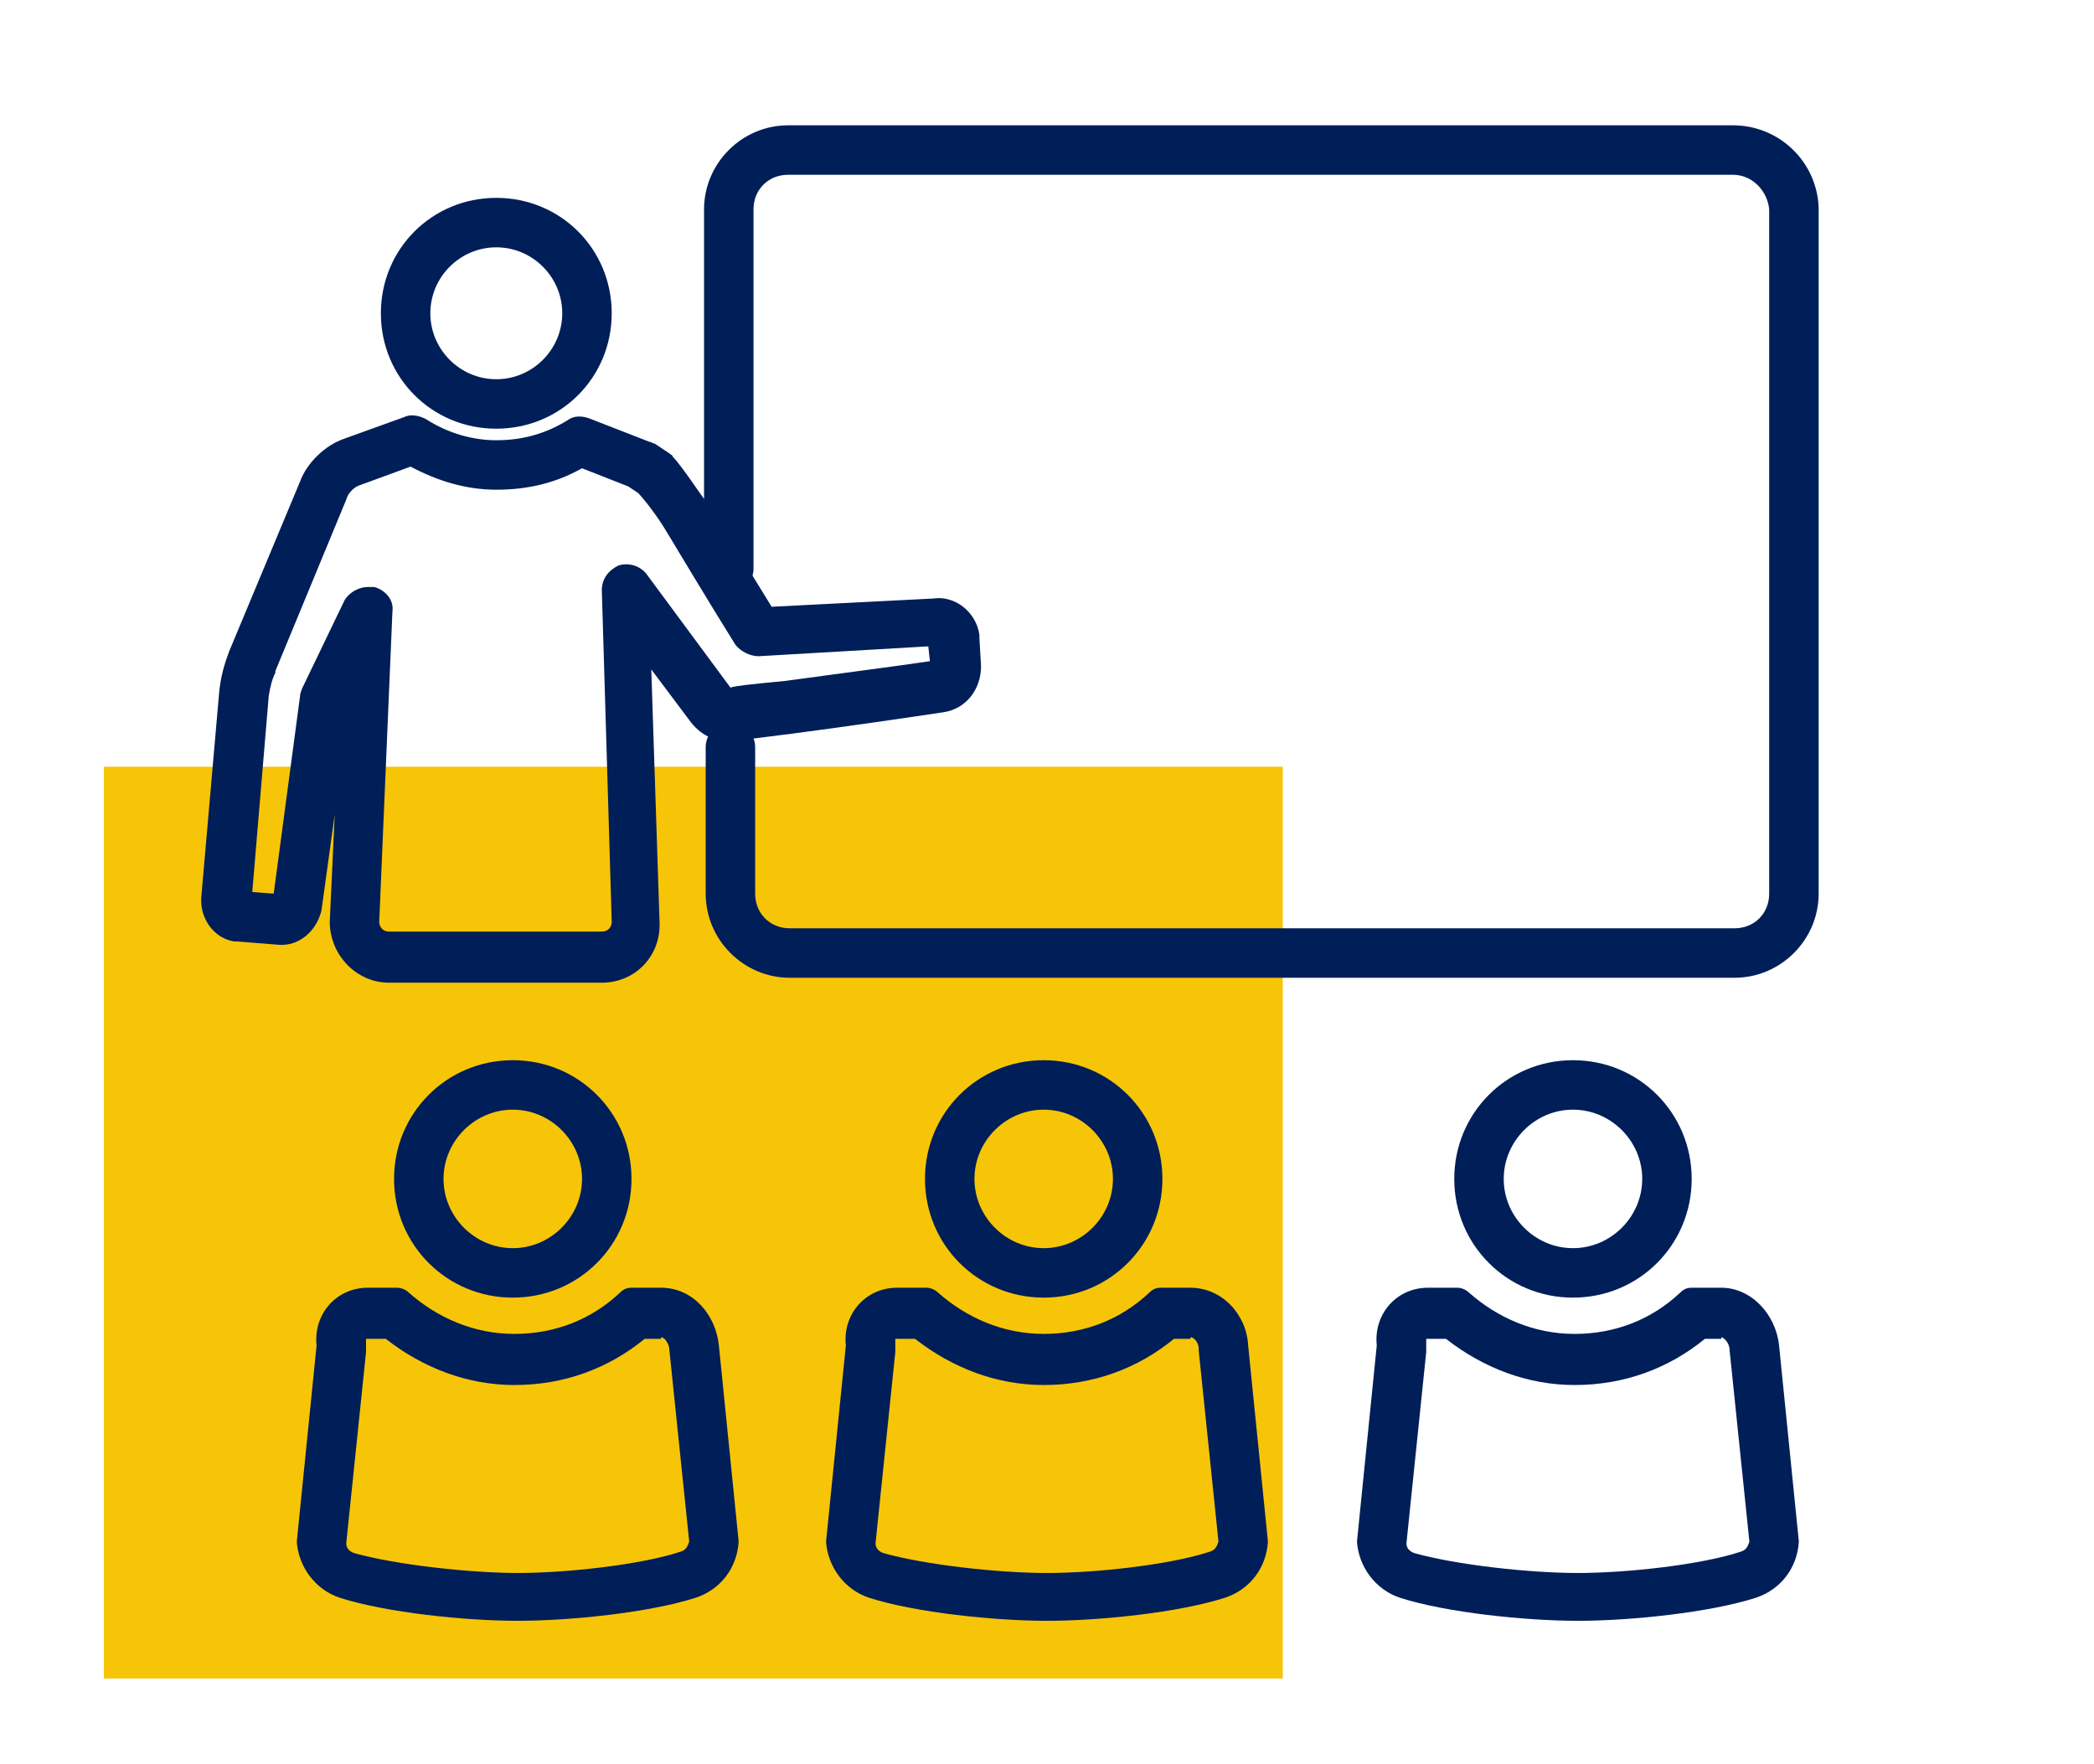 <?xml version="1.0" encoding="utf-8"?>
<!-- Generator: Adobe Illustrator 22.0.0, SVG Export Plug-In . SVG Version: 6.00 Build 0)  -->
<svg version="1.1" id="Capa_1" xmlns="http://www.w3.org/2000/svg" xmlns:xlink="http://www.w3.org/1999/xlink" x="0px" y="0px"
	 viewBox="0 0 127 107" style="enable-background:new 0 0 127 107;" xml:space="preserve">
<style type="text/css">
	.st0{fill:#F6C508;}
	.st1{fill:#001E58;}
</style>
<title>bono-verde</title>
<rect x="6.3" y="46.5" class="st0" width="71.5" height="55.3"/>
<g>
	<g>
		<path class="st1" d="M105.2,59.3H47.9c-2.8,0-5.1-2.3-5.1-5.1v-8.9c0-0.8,0.7-1.5,1.5-1.5s1.5,0.7,1.5,1.5v8.9
			c0,1.2,0.9,2.1,2.1,2.1h57.3c1.2,0,2.1-0.9,2.1-2.1V12.7c-0.1-1.1-1-2.1-2.2-2.1H47.8c-1.2,0-2.1,0.9-2.1,2.1v21.8
			c0,0.8-0.7,1.5-1.5,1.5s-1.5-0.7-1.5-1.5V12.7c0-2.8,2.3-5.1,5.1-5.1h57.3c2.8,0,5.1,2.2,5.2,5l0,41.6
			C110.3,57,108,59.3,105.2,59.3z"/>
	</g>
	<g>
		<path class="st1" d="M30.1,15c2.2,0,4,1.8,4,4s-1.8,4-4,4s-4-1.8-4-4S27.9,15,30.1,15 M30.1,12c-3.9,0-7,3.1-7,7s3.1,7,7,7
			c3.9,0,7-3.1,7-7S34,12,30.1,12L30.1,12z"/>
	</g>
	<g>
		<path class="st1" d="M39.7,80.5L39.7,80.5L39.7,80.5 M40.1,81.1c0.2,0,0.5,0.4,0.5,0.8l1.2,11.6c-0.1,0.3-0.2,0.5-0.5,0.6
			c-2.4,0.8-6.9,1.3-9.9,1.3c-2.9,0-7.4-0.5-9.9-1.2c-0.3-0.1-0.5-0.3-0.5-0.6l1.2-11.6c0-0.2,0-0.4,0-0.6c0-0.1,0-0.2,0-0.2
			c0,0,0,0,0.1,0h1.1c2.3,1.8,5,2.8,7.8,2.8c3,0,5.7-1,7.9-2.8H40.1 M40.1,78.1h-1.8c-0.3,0-0.5,0.1-0.7,0.3
			c-1.7,1.6-3.9,2.5-6.4,2.5s-4.7-1-6.4-2.5c-0.2-0.2-0.5-0.3-0.7-0.3h-1.8c-1.9,0-3.3,1.6-3.1,3.5L18,93.5c0.1,1.5,1.1,2.9,2.6,3.4
			c2.8,0.9,7.6,1.4,10.8,1.4c3.2,0,8-0.5,10.8-1.4c1.5-0.5,2.5-1.8,2.6-3.4l-1.2-11.9C43.4,79.7,42,78.1,40.1,78.1L40.1,78.1z"/>
	</g>
	<g>
		<path class="st1" d="M31.1,67.3c2.3,0,4.2,1.9,4.2,4.2c0,2.3-1.9,4.2-4.2,4.2s-4.2-1.9-4.2-4.2C26.9,69.2,28.8,67.3,31.1,67.3
			 M31.1,64.3c-4,0-7.2,3.2-7.2,7.2s3.2,7.2,7.2,7.2s7.2-3.2,7.2-7.2S35.1,64.3,31.1,64.3L31.1,64.3z"/>
	</g>
	<g>
		<path class="st1" d="M71.8,80.5L71.8,80.5L71.8,80.5 M72.2,81.1c0.2,0,0.5,0.3,0.5,0.7c0,0,0,0.1,0,0.1l1.2,11.6
			c-0.1,0.3-0.2,0.5-0.5,0.6c-2.4,0.8-6.9,1.3-9.9,1.3s-7.4-0.5-9.9-1.2c-0.3-0.1-0.5-0.3-0.5-0.6l1.2-11.6c0-0.2,0-0.4,0-0.6
			c0-0.1,0-0.2,0-0.2c0,0,0,0,0.1,0h1.1c2.3,1.8,5,2.8,7.8,2.8c3,0,5.7-1,7.9-2.8H72.2 M72.2,78.1h-1.8c-0.3,0-0.5,0.1-0.7,0.3
			c-1.7,1.6-3.9,2.5-6.4,2.5s-4.7-1-6.4-2.5c-0.2-0.2-0.5-0.3-0.7-0.3h-1.8c-1.9,0-3.3,1.6-3.1,3.5l-1.2,11.9
			c0.1,1.5,1.1,2.9,2.6,3.4c2.8,0.9,7.6,1.4,10.8,1.4s8-0.5,10.8-1.4c1.5-0.5,2.5-1.8,2.6-3.4l-1.2-11.9
			C75.6,79.7,74.1,78.1,72.2,78.1L72.2,78.1z"/>
	</g>
	<g>
		<path class="st1" d="M63.3,67.3c2.3,0,4.2,1.9,4.2,4.2c0,2.3-1.9,4.2-4.2,4.2c-2.3,0-4.2-1.9-4.2-4.2C59.1,69.2,61,67.3,63.3,67.3
			 M63.3,64.3c-4,0-7.2,3.2-7.2,7.2s3.2,7.2,7.2,7.2s7.2-3.2,7.2-7.2S67.3,64.3,63.3,64.3L63.3,64.3z"/>
	</g>
	<g>
		<path class="st1" d="M104,80.5L104,80.5L104,80.5 M104.4,81.1c0.1,0,0.5,0.3,0.5,0.8l1.2,11.6c-0.1,0.3-0.2,0.5-0.5,0.6
			c-2.4,0.8-6.9,1.3-9.9,1.3s-7.4-0.5-9.9-1.2c-0.3-0.1-0.5-0.3-0.5-0.6l1.2-11.6c0-0.2,0-0.4,0-0.6c0-0.1,0-0.2,0-0.2
			c0,0,0,0,0.1,0h1.1c2.3,1.8,5,2.8,7.8,2.8c3,0,5.7-1,7.9-2.8H104.4 M104.4,78.1h-1.8c-0.3,0-0.5,0.1-0.7,0.3
			c-1.7,1.6-3.9,2.5-6.4,2.5s-4.7-1-6.4-2.5c-0.2-0.2-0.5-0.3-0.7-0.3h-1.8c-1.9,0-3.3,1.6-3.1,3.5l-1.2,11.9
			c0.1,1.5,1.1,2.9,2.6,3.4c2.8,0.9,7.6,1.4,10.8,1.4s8-0.5,10.8-1.4c1.5-0.5,2.5-1.8,2.6-3.4l-1.2-11.9
			C107.7,79.7,106.2,78.1,104.4,78.1L104.4,78.1z"/>
	</g>
	<g>
		<path class="st1" d="M95.4,67.3c2.3,0,4.2,1.9,4.2,4.2c0,2.3-1.9,4.2-4.2,4.2s-4.2-1.9-4.2-4.2C91.2,69.2,93.1,67.3,95.4,67.3
			 M95.4,64.3c-4,0-7.2,3.2-7.2,7.2s3.2,7.2,7.2,7.2s7.2-3.2,7.2-7.2S99.4,64.3,95.4,64.3L95.4,64.3z"/>
	</g>
	<g>
		<path class="st1" d="M36.5,59.6H23.6c-2,0-3.6-1.7-3.6-3.7l0.3-6.5l-0.8,5.8c-0.3,1.3-1.4,2.2-2.6,2.1l-2.5-0.2
			c-0.1,0-0.1,0-0.2,0c-1.2-0.2-2-1.3-2-2.5c0,0,0-0.1,0-0.1l1.1-12.6c0.1-0.9,0.3-1.6,0.6-2.4l4.3-10.3c0.4-1.1,1.5-2.2,2.7-2.6
			l3.6-1.3c0.4-0.2,0.9-0.1,1.3,0.1c1.4,0.9,2.9,1.3,4.3,1.3c1.6,0,3-0.4,4.3-1.2c0.4-0.3,0.9-0.3,1.4-0.1l3.6,1.4
			c0.1,0,0.2,0.1,0.3,0.1l0.9,0.6c0.1,0.1,0.2,0.1,0.2,0.2c0.6,0.6,1.8,2.5,2.1,2.8c0.4,0.6,2.8,4.5,3.9,6.3l9.8-0.5
			c1.3-0.2,2.6,0.8,2.8,2.2c0,0.1,0,0.1,0,0.2l0.1,1.7c0,1.4-0.9,2.6-2.3,2.8c-2,0.3-6.1,0.9-9.2,1.3c-1.6,0.2-3.1,0.4-3.3,0.4
			c-1.1,0.2-2.1-0.2-2.8-1.1l-2.4-3.2l0.5,15.3C40.1,58,38.5,59.6,36.5,59.6z M22.3,35.6c0.1,0,0.2,0,0.4,0c0.7,0.2,1.2,0.8,1.1,1.5
			L23,55.9c0,0.3,0.2,0.6,0.6,0.6h12.9c0.4,0,0.6-0.3,0.6-0.6l-0.6-20.1c0-0.7,0.4-1.2,1-1.5c0.6-0.2,1.3,0,1.7,0.5l5.1,6.9
			c0.3-0.1,1.2-0.2,3.3-0.4c2.9-0.4,6.8-0.9,8.8-1.2l-0.1-0.9L46,39.8c-0.5,0-1.1-0.3-1.4-0.7c-1.5-2.4-3.9-6.4-4.2-6.9
			c-0.6-1-1.4-2-1.7-2.3l-0.6-0.4l-2.8-1.1c-1.6,0.9-3.3,1.3-5.2,1.3c-1.8,0-3.5-0.5-5.2-1.4l-3,1.1c-0.4,0.1-0.8,0.5-0.9,0.9
			l-4.3,10.4c0,0,0,0.1,0,0.1c-0.2,0.4-0.3,0.8-0.4,1.4l-1,11.9l1.3,0.1l1.6-12c0-0.2,0.1-0.3,0.1-0.4l2.6-5.4
			C21.2,35.9,21.8,35.6,22.3,35.6z"/>
	</g>
</g>
</svg>
